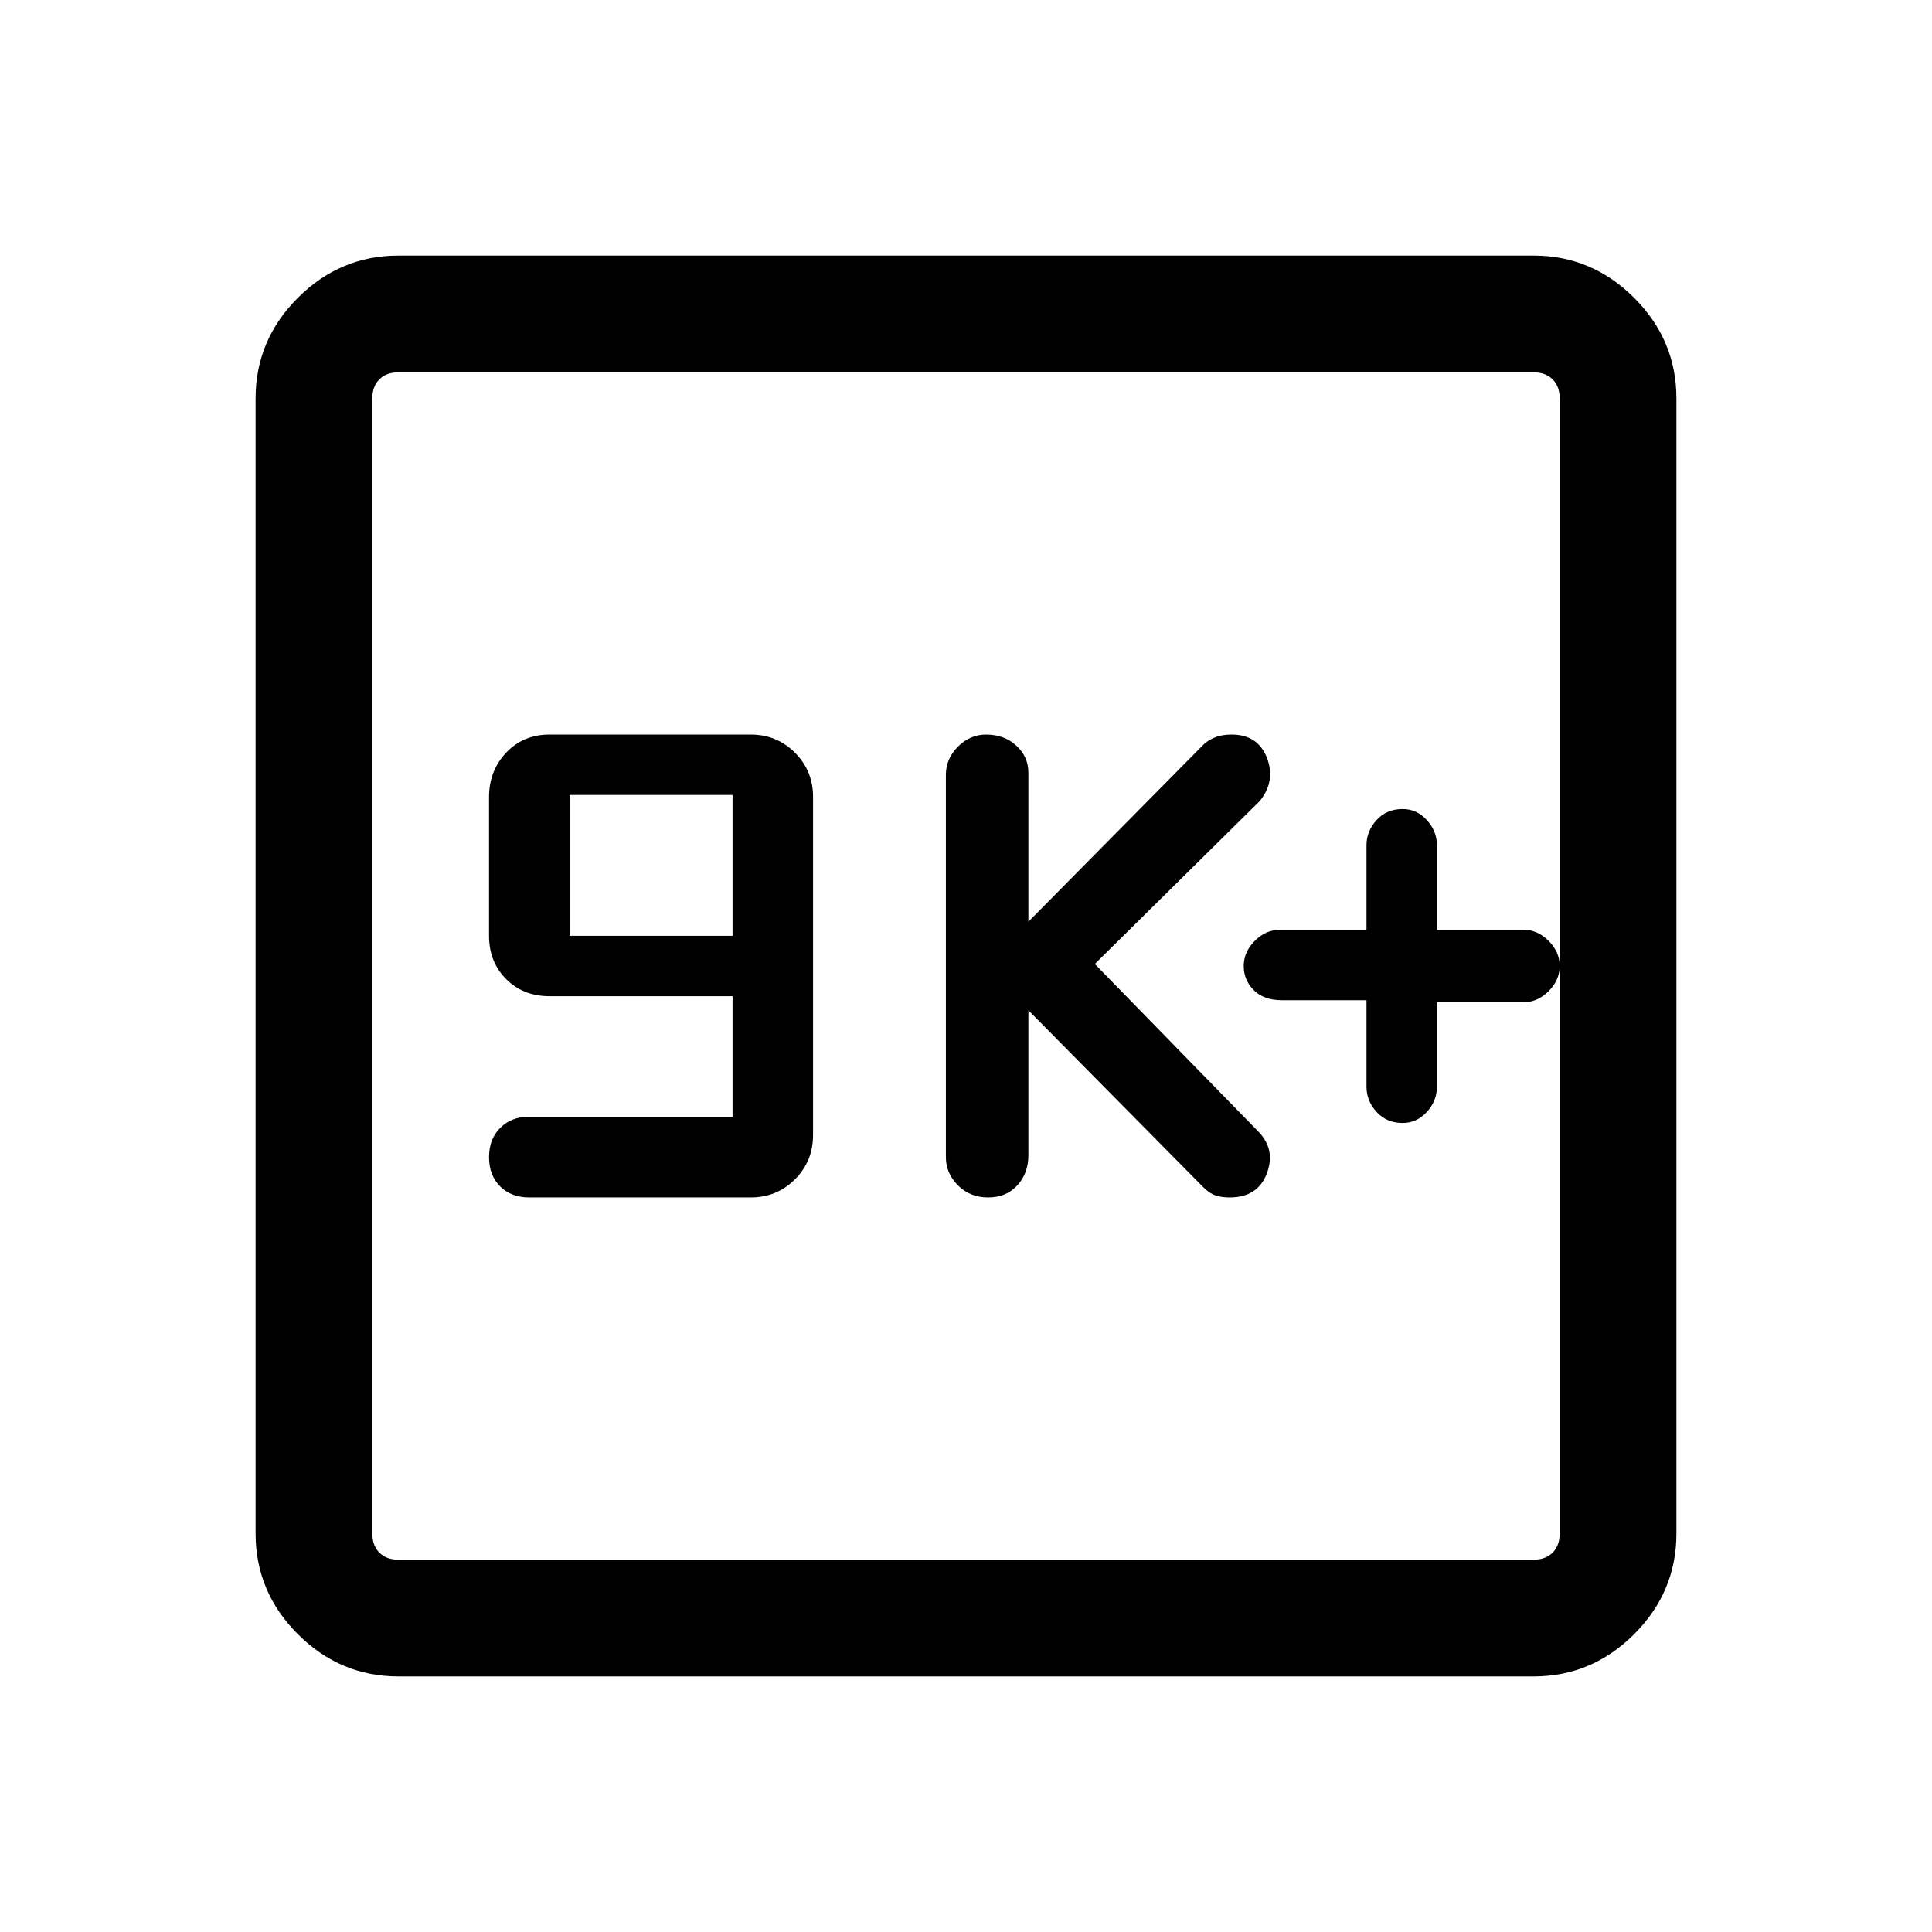 <svg xmlns="http://www.w3.org/2000/svg" height="48" width="48"><path d="M24.55 29.75Q25 29.75 25.275 29.45Q25.55 29.15 25.55 28.7V25.1L29.9 29.5Q30.05 29.65 30.2 29.7Q30.35 29.75 30.55 29.75Q31.25 29.75 31.475 29.15Q31.7 28.55 31.25 28.1L27.2 23.95L31.3 19.9Q31.7 19.4 31.475 18.825Q31.25 18.25 30.6 18.25Q30.35 18.25 30.175 18.325Q30 18.4 29.9 18.5L25.55 22.9V19.2Q25.55 18.8 25.25 18.525Q24.95 18.25 24.5 18.25Q24.1 18.25 23.8 18.55Q23.5 18.85 23.5 19.25V28.75Q23.5 29.15 23.8 29.45Q24.1 29.75 24.55 29.75ZM13.15 29.75H18.65Q19.3 29.75 19.75 29.3Q20.2 28.85 20.2 28.2V19.8Q20.2 19.15 19.75 18.7Q19.3 18.25 18.65 18.25H13.65Q13 18.25 12.575 18.7Q12.15 19.15 12.15 19.8V23.25Q12.15 23.9 12.575 24.325Q13 24.75 13.65 24.75H18.2V27.75H13.1Q12.7 27.75 12.425 28.025Q12.15 28.3 12.15 28.75Q12.15 29.2 12.425 29.475Q12.7 29.75 13.15 29.75ZM14.15 23.25V19.75H18.2V23.25ZM9.9 41.65Q8.45 41.65 7.4 40.6Q6.35 39.55 6.35 38.1V9.9Q6.35 8.45 7.4 7.4Q8.45 6.35 9.9 6.35H38.1Q39.55 6.35 40.6 7.4Q41.65 8.45 41.65 9.9V38.1Q41.65 39.55 40.6 40.6Q39.55 41.65 38.1 41.65ZM9.9 38.75H38.1Q38.4 38.75 38.575 38.575Q38.75 38.4 38.75 38.1V9.9Q38.75 9.6 38.575 9.425Q38.4 9.25 38.1 9.25H9.9Q9.6 9.25 9.425 9.425Q9.25 9.6 9.25 9.9V38.1Q9.25 38.4 9.425 38.575Q9.6 38.75 9.9 38.75ZM9.25 9.25Q9.25 9.25 9.25 9.425Q9.25 9.6 9.25 9.9V38.1Q9.25 38.4 9.25 38.575Q9.25 38.75 9.25 38.75Q9.25 38.75 9.25 38.575Q9.25 38.4 9.25 38.1V9.9Q9.25 9.6 9.25 9.425Q9.25 9.25 9.25 9.25ZM34.85 27.9Q35.2 27.9 35.45 27.625Q35.7 27.35 35.7 27V24.9H37.85Q38.2 24.9 38.475 24.625Q38.75 24.35 38.75 24Q38.75 23.65 38.475 23.375Q38.2 23.1 37.85 23.1H35.7V21Q35.7 20.65 35.45 20.375Q35.2 20.1 34.85 20.1Q34.45 20.1 34.2 20.375Q33.95 20.65 33.95 21V23.1H31.8Q31.45 23.1 31.175 23.375Q30.9 23.65 30.9 24Q30.9 24.35 31.15 24.6Q31.4 24.85 31.85 24.85H33.95V27Q33.95 27.35 34.2 27.625Q34.45 27.9 34.85 27.9Z"/></svg>